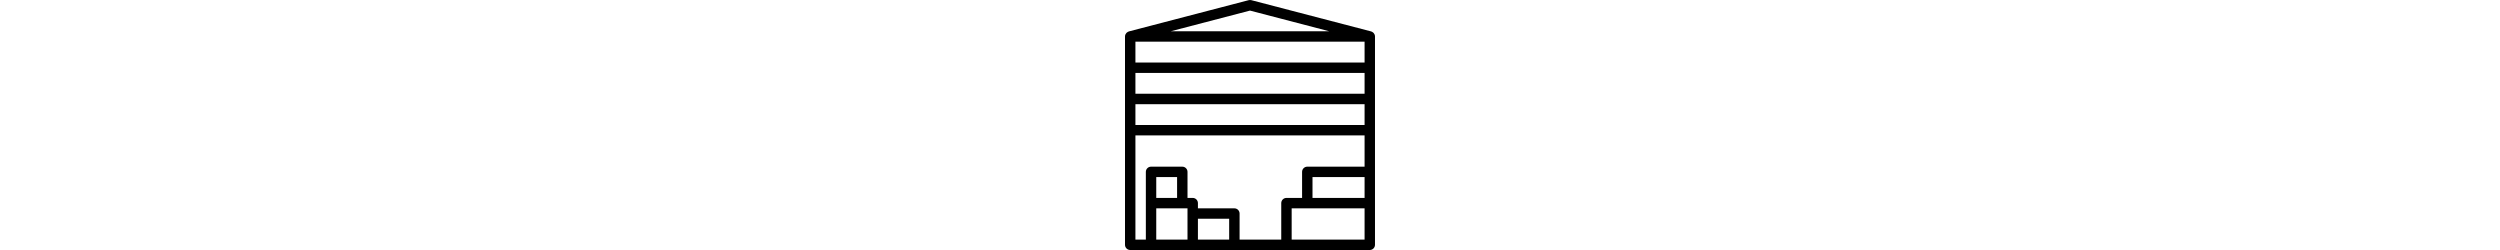 <?xml version="1.0" encoding="iso-8859-1"?>
<svg fill="#000" height="18px" width="180px" version="1.1" id="Layer_1" xmlns="http://www.w3.org/2000/svg" xmlns:xlink="http://www.w3.org/1999/xlink" 
	 viewBox="0 0 512.016 512.016" xml:space="preserve">
<g>
	<g>
		<path d="M511.24,70.843c-0.149-0.405-0.405-0.725-0.597-1.109c-0.405-0.747-0.853-1.472-1.408-2.112
			c-0.32-0.363-0.683-0.661-1.045-0.981c-0.597-0.512-1.259-0.96-1.963-1.323c-0.448-0.235-0.875-0.448-1.365-0.619
			c-0.277-0.107-0.512-0.299-0.811-0.363l-245.333-64c-1.749-0.448-3.627-0.448-5.376,0l-245.333,64
			c-0.32,0.107-0.555,0.277-0.832,0.384c-0.491,0.171-0.917,0.384-1.365,0.619c-0.725,0.363-1.365,0.811-1.963,1.323
			c-0.363,0.32-0.725,0.619-1.045,0.96c-0.576,0.64-1.003,1.344-1.408,2.112c-0.213,0.384-0.448,0.704-0.619,1.109
			c-0.469,1.195-0.768,2.475-0.768,3.84v426.667c0,5.888,4.779,10.667,10.667,10.667h490.667c5.888,0,10.667-4.779,10.667-10.667
			V74.683C512.008,73.317,511.709,72.037,511.24,70.843z M256.008,21.691l162.219,42.325H93.789L256.008,21.691z M128.008,490.683
			h-64v-64h64V490.683z M64.008,405.349v-42.667h42.667v42.667H64.008z M213.341,490.683h-64v-42.667h64V490.683z M490.675,490.683
			H341.341v-64h149.333V490.683z M490.675,405.349H384.008v-42.667h106.667V405.349z M490.675,341.349H373.341
			c-5.888,0-10.667,4.779-10.667,10.667v53.333h-32c-5.888,0-10.667,4.779-10.667,10.667v74.667h-85.333v-53.333
			c0-5.888-4.779-10.667-10.667-10.667h-74.667v-10.667c0-5.888-4.779-10.667-10.667-10.667h-10.667v-53.333
			c0-5.888-4.779-10.667-10.667-10.667h-64c-5.888,0-10.667,4.779-10.667,10.667v138.667H21.341V277.349h469.333V341.349z
			 M490.675,256.016H21.341v-42.667h469.333V256.016z M490.675,192.016H21.341v-42.667h469.333V192.016z M490.675,128.016H21.341
			V85.349h469.333V128.016z"/>
	</g>
</g>
</svg>